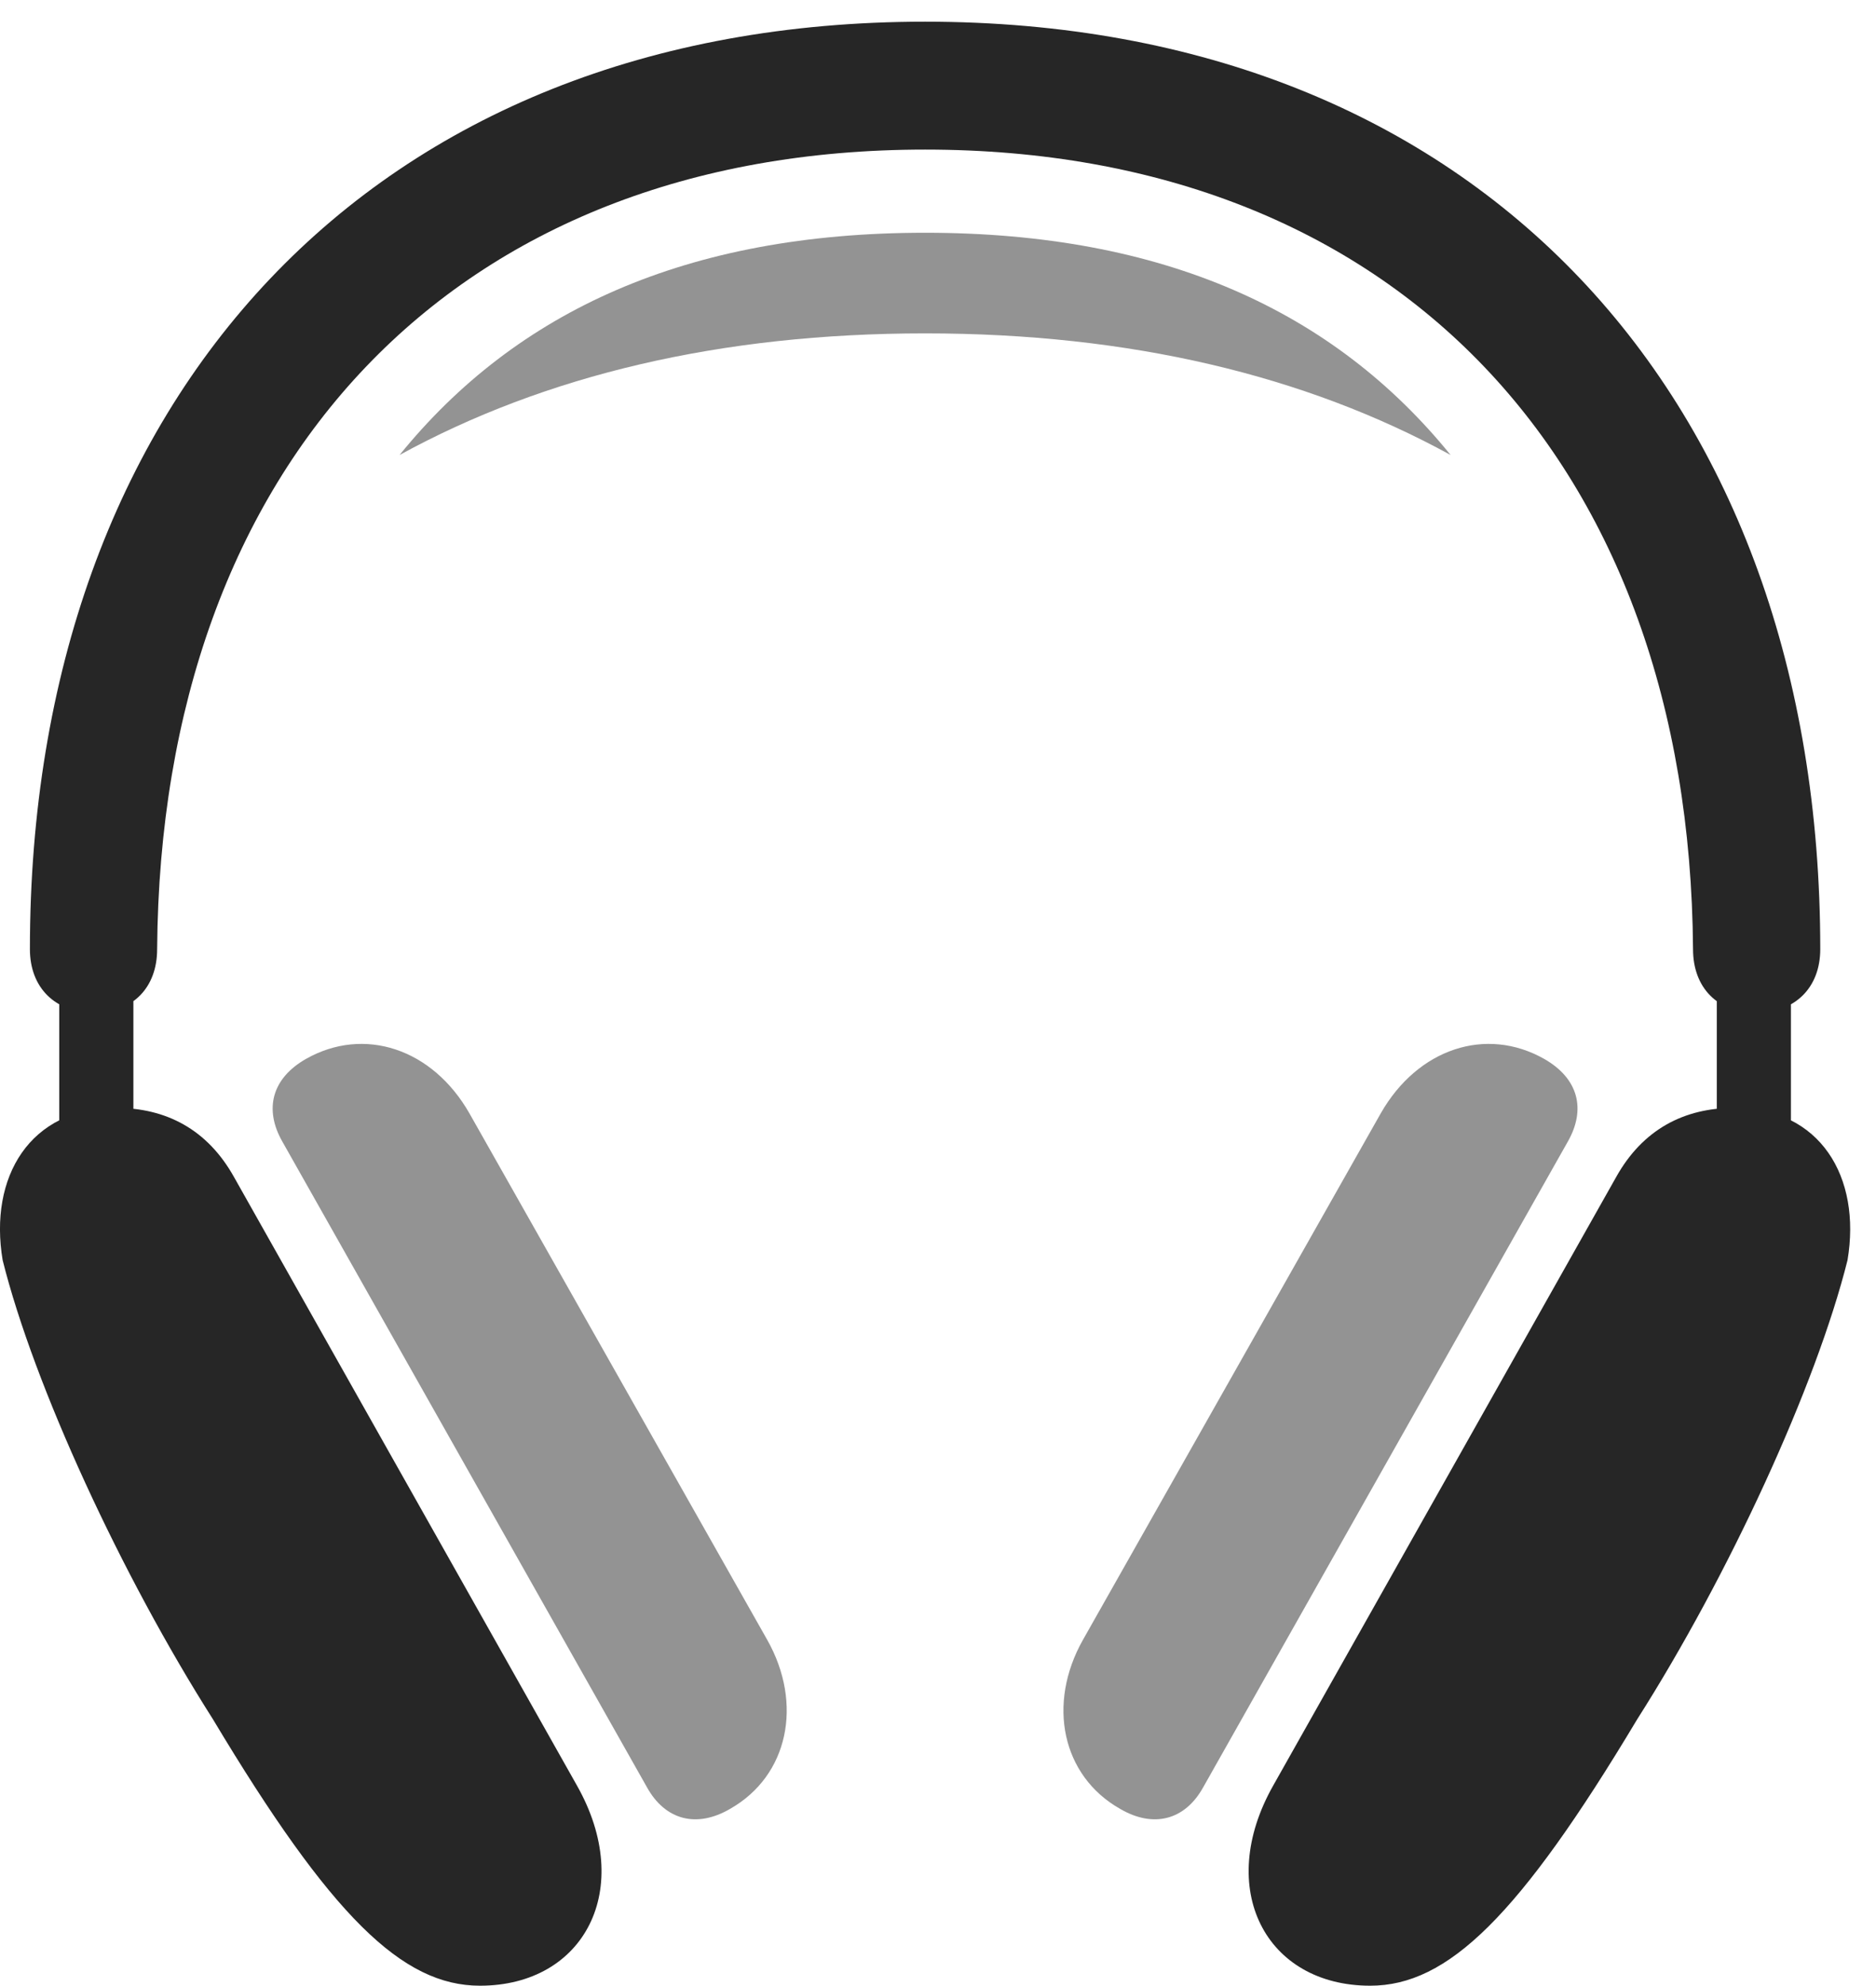 <?xml version="1.0" encoding="UTF-8"?>
<!--Generator: Apple Native CoreSVG 326-->
<!DOCTYPE svg
PUBLIC "-//W3C//DTD SVG 1.1//EN"
       "http://www.w3.org/Graphics/SVG/1.1/DTD/svg11.dtd">
<svg version="1.1" xmlns="http://www.w3.org/2000/svg" xmlns:xlink="http://www.w3.org/1999/xlink" viewBox="0 0 26.217 27.744">
 <g>
  <rect height="27.744" opacity="0" width="26.217" x="0" y="0"/>
  <path d="M0.828 15.977L1.864 15.977L1.864 13.398L0.828 13.398ZM6.707 27.744C8.172 27.744 8.875 26.387 8.065 24.951L3.27 16.445C2.899 15.781 2.323 15.479 1.619 15.479C0.418 15.479-0.158 16.445 0.037 17.607C0.477 19.365 1.698 22.012 2.977 24.023C4.627 26.777 5.623 27.744 6.707 27.744ZM25.028 15.977L25.028 13.398L23.992 13.398L23.992 15.977ZM19.149 27.744C20.233 27.744 21.229 26.777 22.879 24.023C24.159 22.012 25.379 19.365 25.819 17.607C26.014 16.445 25.438 15.479 24.237 15.479C23.534 15.479 22.957 15.781 22.586 16.445L17.791 24.951C16.981 26.387 17.684 27.744 19.149 27.744ZM0.418 13.262C0.418 13.799 0.77 14.15 1.317 14.15C1.854 14.15 2.196 13.799 2.196 13.262C2.244 6.455 6.356 2.09 12.928 2.09C19.5 2.09 23.612 6.455 23.66 13.262C23.66 13.799 24.002 14.15 24.539 14.15C25.086 14.15 25.438 13.799 25.438 13.262C25.438 5.557 20.662 0.303 12.928 0.303C5.203 0.303 0.418 5.557 0.418 13.262Z" fill="black" fill-opacity="0.85"/>
  <path d="M10.203 25.273C11.014 24.814 11.229 23.809 10.721 22.91L6.561 15.557C6.043 14.648 5.086 14.336 4.276 14.795C3.797 15.068 3.69 15.498 3.944 15.947L9.041 24.971C9.295 25.43 9.735 25.547 10.203 25.273ZM15.653 25.273C16.121 25.547 16.561 25.43 16.815 24.971L21.912 15.947C22.166 15.498 22.059 15.068 21.58 14.795C20.77 14.336 19.813 14.648 19.295 15.557L15.135 22.91C14.627 23.809 14.842 24.814 15.653 25.273ZM5.584 6.357C7.616 5.244 10.067 4.658 12.928 4.658C15.789 4.658 18.241 5.244 20.272 6.357C18.641 4.346 16.258 3.252 12.928 3.252C9.598 3.252 7.215 4.346 5.584 6.357Z" fill="black" fill-opacity="0.425"/>
 </g>
</svg>
